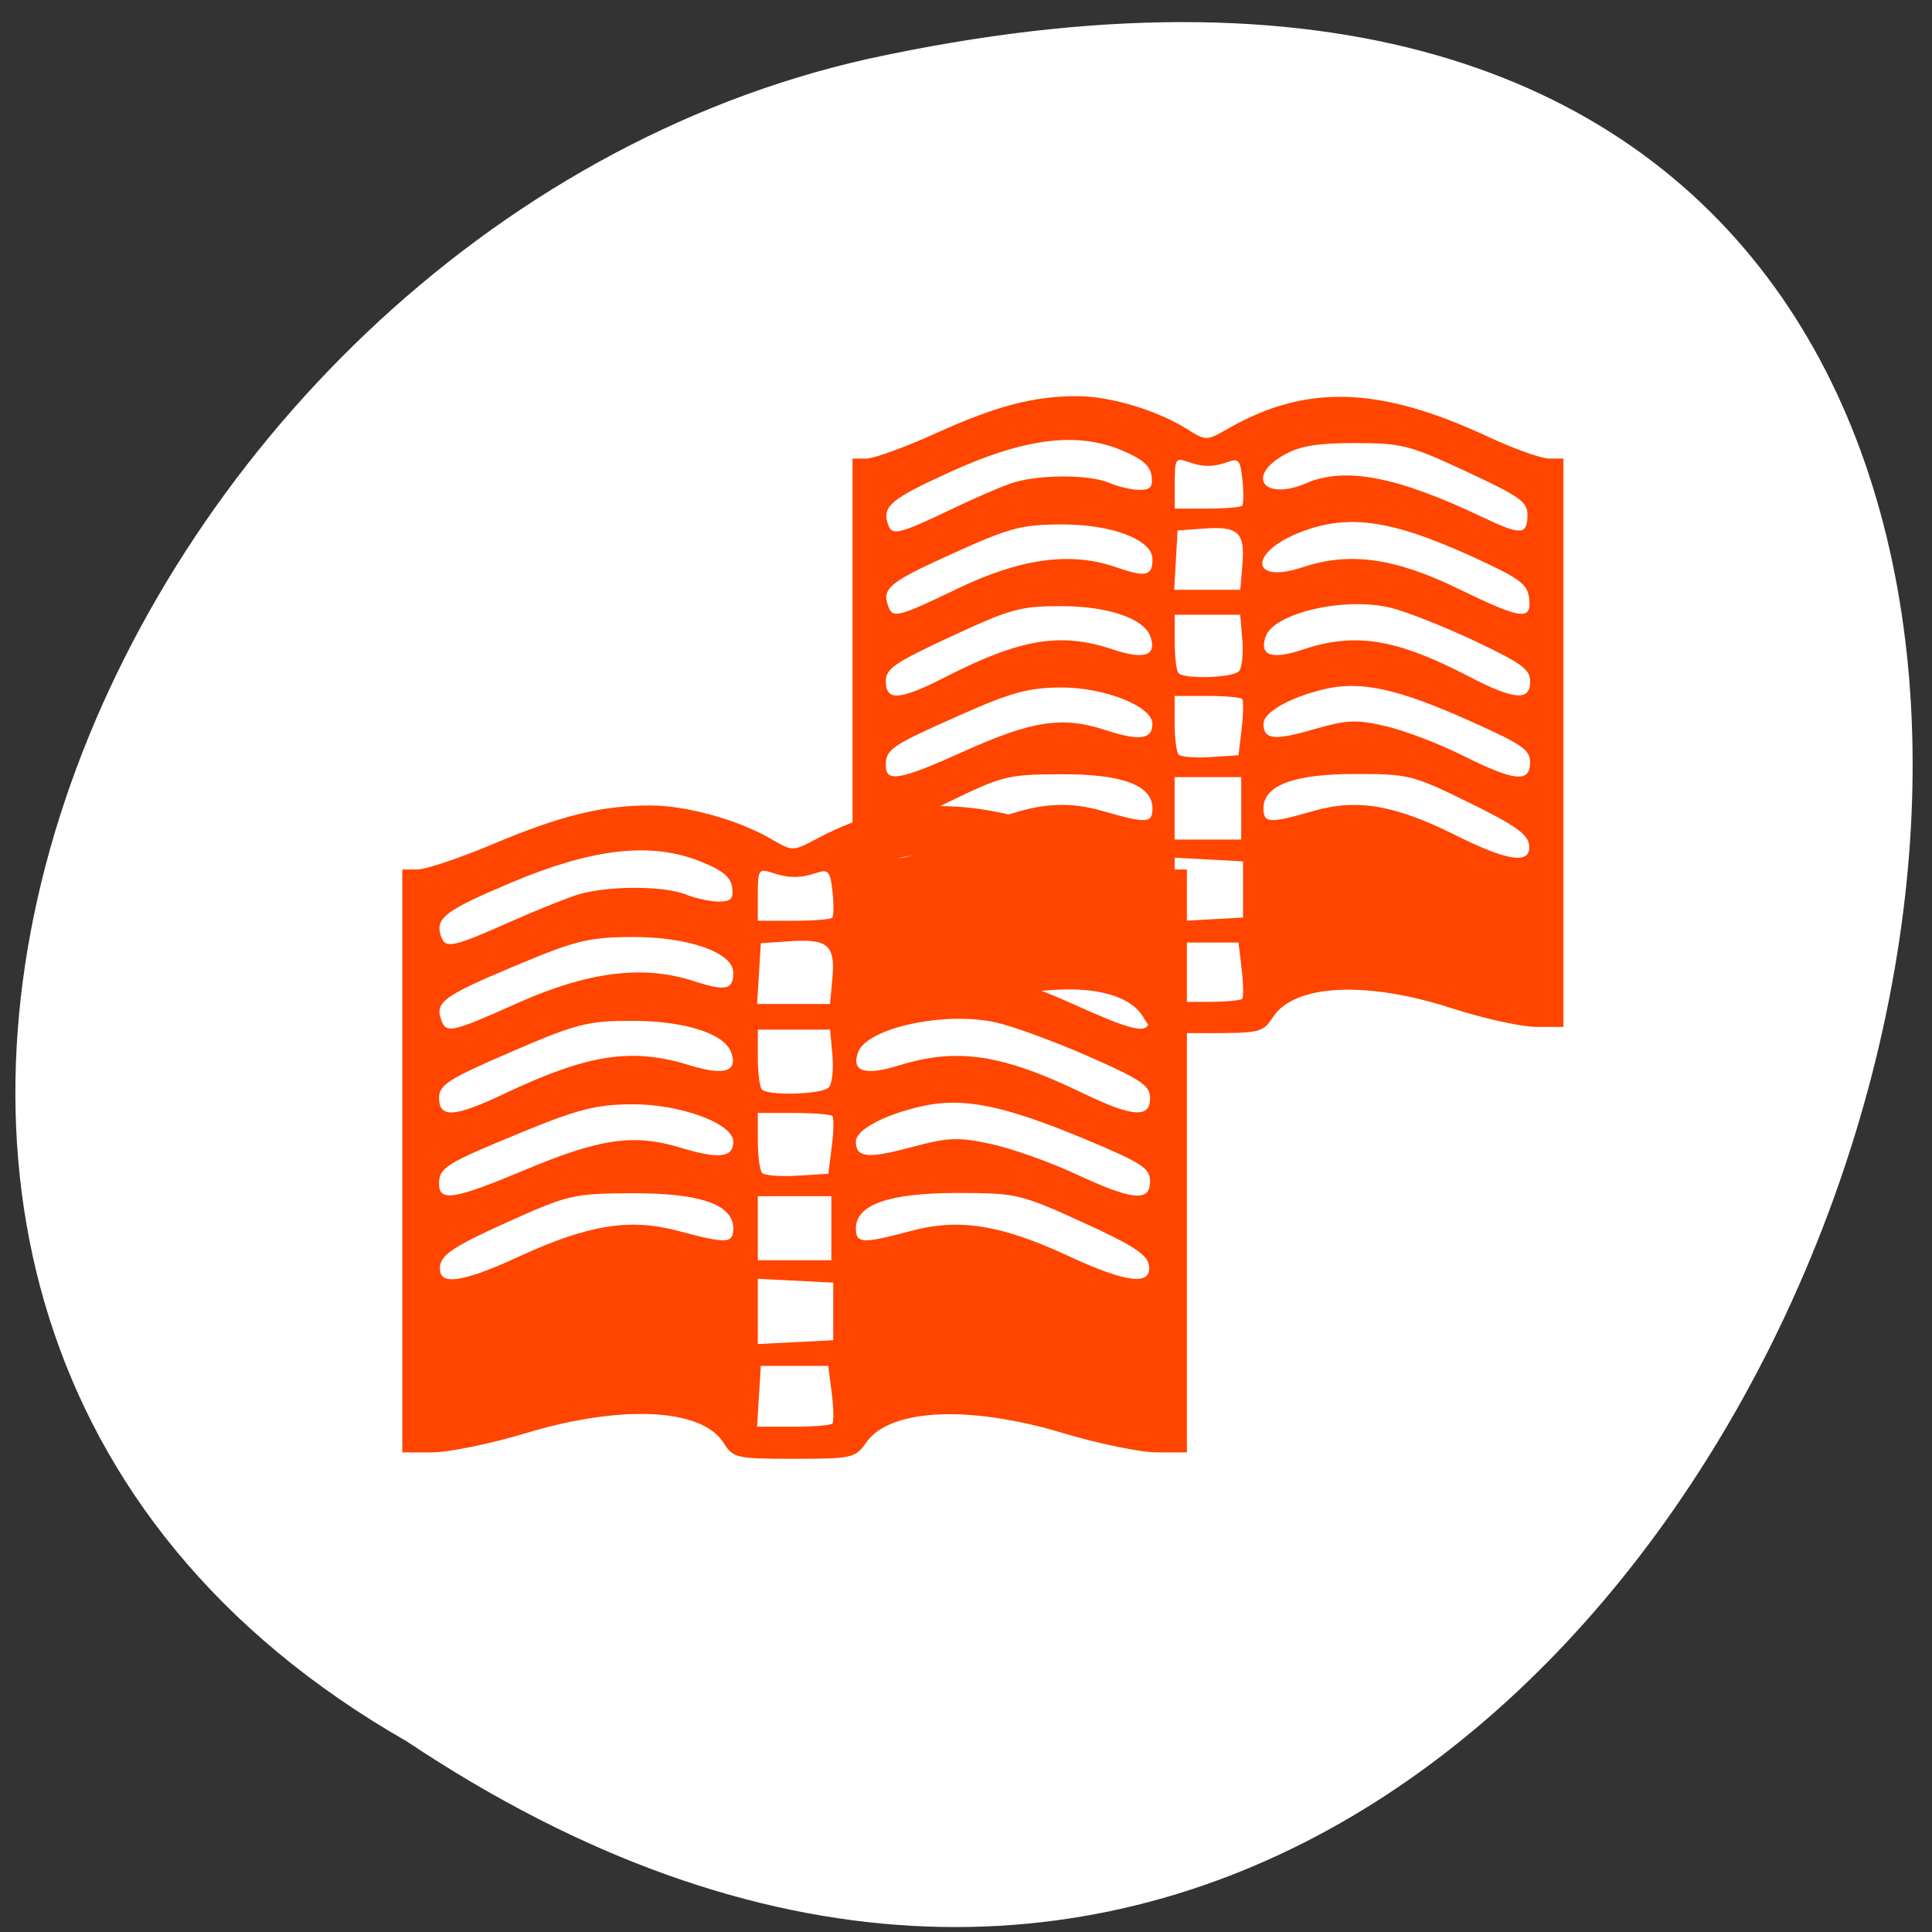 <svg xmlns="http://www.w3.org/2000/svg" viewBox="0 0 256 256"><rect x="0" y="0" width="256" height="256" fill="#333333" stroke="none"/><path d="m -1374.42 1658.71 c 127.95 -192.46 -280.09 -311 -226.07 -62.2 23.02 102.82 167.39 165.22 226.07 62.2 z" transform="matrix(0 0.986 -0.982 0 1682.72 1585.9)" style="fill:#fff;color:#000"/><g style="fill:#ff4500"><path d="m 95.88 191.19 c -2.879 -4.592 -13.53 -5.113 -26.23 -1.283 -4.637 1.397 -10.211 2.541 -12.387 2.541 h -3.956 v -38.618 v -38.618 h 2.01 c 1.108 0 5.652 -1.533 10.1 -3.406 8.887 -3.744 14.35 -5.078 20.746 -5.078 4.772 0 11.632 1.896 15.954 4.409 2.917 1.697 2.927 1.697 6.092 0.011 11.439 -6.089 22.13 -5.791 37.974 1.068 3.812 1.649 7.867 2.998 9.01 2.998 h 2.077 v 38.618 v 38.618 h -3.956 c -2.176 0 -7.75 -1.144 -12.387 -2.541 -12.485 -3.763 -23.01 -3.271 -26.14 1.221 -1.446 2.074 -1.866 2.168 -9.547 2.168 -7.659 0 -8.098 -0.099 -9.359 -2.106 z m 14.4 -2.55 c 0.217 -0.227 0.187 -2.041 -0.068 -4.03 l -0.463 -3.623 h -4.468 h -4.468 l -0.248 4.03 l -0.248 4.03 h 4.783 c 2.63 0 4.96 -0.186 5.177 -0.412 z m 0.132 -14.865 v -3.819 l -5 -0.253 l -5 -0.253 v 4.321 v 4.321 l 5 -0.253 l 5 -0.253 v -3.819 z m -41.683 -7.26 c 9.22 -4.236 14.718 -5.127 21.1 -3.42 6.48 1.736 7.337 1.698 7.337 -0.329 0 -3.164 -4.404 -4.694 -13.402 -4.654 -7.802 0.034 -8.458 0.187 -16.649 3.878 -6.724 3.03 -8.584 4.235 -8.788 5.693 -0.386 2.75 2.612 2.413 10.408 -1.169 z m 83.52 1.176 c -0.203 -1.448 -2.097 -2.681 -8.788 -5.729 -8.257 -3.762 -8.787 -3.886 -16.649 -3.886 -8.995 0 -13.402 1.542 -13.402 4.69 0 2.026 0.853 2.065 7.337 0.329 6.357 -1.702 11.9 -0.813 20.845 3.341 7.688 3.571 11.04 3.966 10.659 1.255 z m -42.09 -4.947 v -4.244 h -4.874 h -4.874 v 4.244 v 4.244 h 4.874 h 4.874 v -4.244 z m -40.718 -7.676 c 10.125 -4.246 14.535 -4.878 20.781 -2.982 5.055 1.536 6.945 1.312 6.945 -0.821 0 -2.389 -7.03 -4.98 -13.402 -4.943 -4.743 0.028 -7.168 0.643 -14.62 3.708 -10.178 4.186 -10.965 4.68 -10.965 6.876 0 2.356 2.062 2.02 11.265 -1.839 z m 82.957 1.455 c 0 -1.721 -1.113 -2.444 -8.551 -5.55 -10.784 -4.504 -16.228 -5.614 -21.611 -4.409 -5.074 1.137 -8.828 3.134 -8.828 4.695 0 2.142 1.564 2.305 7.294 0.763 4.921 -1.325 6.253 -1.38 10.612 -0.439 2.742 0.592 7.784 2.38 11.206 3.972 7.565 3.522 9.876 3.749 9.876 0.967 z m -42.18 -4.611 c 0.254 -1.991 0.285 -3.805 0.068 -4.03 -0.217 -0.227 -2.527 -0.412 -5.133 -0.412 h -4.738 v 3.678 c 0 2.023 0.26 3.95 0.578 4.282 0.318 0.332 2.42 0.491 4.67 0.354 l 4.092 -0.251 l 0.463 -3.623 z m -43.37 -6.996 c 11.1 -5.259 16.879 -6.141 24.583 -3.75 4.556 1.414 6.389 0.827 5.445 -1.743 -0.912 -2.484 -6.197 -4.159 -13.11 -4.159 -5.917 0.001 -7.351 0.369 -16.04 4.118 -8.337 3.597 -9.544 4.372 -9.544 6.101 0 2.713 2.024 2.58 8.672 -0.569 z m 85.55 0.602 c 0 -1.666 -1.184 -2.471 -8.137 -5.529 -4.475 -1.968 -10.01 -3.998 -12.288 -4.51 -6.755 -1.514 -17.09 0.717 -18.272 3.945 -0.944 2.57 0.889 3.157 5.445 1.743 7.7 -2.389 13.656 -1.483 24.404 3.712 6.509 3.145 8.85 3.315 8.85 0.64 z m -42.578 -1.427 c 0.437 -0.457 0.654 -2.367 0.483 -4.244 l -0.311 -3.413 h -4.788 h -4.788 v 3.678 c 0 2.023 0.243 3.933 0.541 4.244 0.841 0.879 7.972 0.666 8.863 -0.264 z m -41.25 -11.178 c 9.288 -4.151 16.649 -5.085 23.25 -2.946 4.362 1.415 5.344 1.214 5.344 -1.093 0 -2.648 -5.968 -4.751 -13.381 -4.716 -5.827 0.027 -7.506 0.446 -15.832 3.95 -9.265 3.899 -10.342 4.704 -9.469 7.081 0.657 1.788 1.349 1.632 10.1 -2.276 z m 83.67 1.343 c -0.213 -1.809 -1.22 -2.604 -5.943 -4.689 -13.532 -5.977 -20.16 -7.02 -27.547 -4.343 -7.632 2.769 -7.282 7.13 0.382 4.749 6.824 -2.12 13.428 -1.273 22.699 2.913 9.286 4.192 10.763 4.387 10.41 1.368 z m -41.941 -4.661 c 0.397 -4.343 -0.593 -5.211 -5.563 -4.88 l -3.921 0.261 l -0.248 4.03 l -0.248 4.03 h 4.833 h 4.833 l 0.314 -3.445 z m -42.38 -7.583 c 2.904 -1.293 6.675 -2.816 8.381 -3.385 3.83 -1.277 11.55 -1.325 14.618 -0.089 1.257 0.507 3.202 0.922 4.318 0.922 1.638 0 1.984 -0.367 1.774 -1.886 -0.191 -1.389 -1.33 -2.305 -4.318 -3.477 -6.562 -2.568 -14.231 -1.68 -25.07 2.903 -8.83 3.735 -10.05 4.696 -9.138 7.186 0.568 1.546 1.625 1.301 9.431 -2.175 z m 84.07 0.822 c 0 -1.747 -1.134 -2.491 -8.934 -5.862 -8.33 -3.599 -9.429 -3.861 -16.245 -3.868 -5.512 -0.006 -8.06 0.38 -10.356 1.573 -5.743 2.983 -2.998 6.336 3.179 3.881 5.736 -2.28 13.275 -0.926 25.858 4.643 5.579 2.47 6.495 2.417 6.495 -0.368 z m -41.719 -1.226 c 0.21 -0.219 0.227 -1.78 0.039 -3.467 -0.3 -2.688 -0.558 -2.997 -2.074 -2.49 -2.206 0.738 -3.708 0.732 -5.995 -0.027 -1.693 -0.561 -1.827 -0.349 -1.827 2.888 v 3.494 h 4.738 c 2.606 0 4.909 -0.179 5.119 -0.398 z"/><path d="m 151.54 134.84 c -2.608 -4.476 -12.26 -4.985 -23.771 -1.251 -4.201 1.362 -9.252 2.477 -11.223 2.477 h -3.585 v -37.651 v -37.651 h 1.825 c 1 0 5.121 -1.494 9.149 -3.321 8.05 -3.65 13 -4.95 18.798 -4.95 4.324 0 10.54 1.848 14.456 4.299 2.643 1.654 2.652 1.654 5.52 0.011 10.364 -5.936 20.05 -5.646 34.408 1.041 3.454 1.608 7.128 2.923 8.162 2.923 h 1.882 v 37.651 v 37.651 h -3.585 c -1.972 0 -7.02 -1.115 -11.223 -2.477 -11.312 -3.669 -20.847 -3.189 -23.687 1.19 -1.311 2.02 -1.691 2.114 -8.651 2.114 -6.94 0 -7.338 -0.096 -8.48 -2.053 z m 13.05 -2.486 c 0.197 -0.221 0.169 -1.99 -0.062 -3.931 l -0.419 -3.532 h -4.048 h -4.048 l -0.224 3.931 l -0.225 3.931 h 4.334 c 2.383 0 4.494 -0.181 4.691 -0.402 z m 0.119 -14.492 v -3.724 l -4.531 -0.246 l -4.531 -0.246 v 4.213 v 4.213 l 4.531 -0.246 l 4.531 -0.246 v -3.724 z m -37.768 -7.078 c 8.354 -4.13 13.336 -4.999 19.12 -3.334 5.872 1.692 6.648 1.655 6.648 -0.321 0 -3.085 -3.99 -4.576 -12.144 -4.538 -7.07 0.033 -7.664 0.182 -15.09 3.781 -6.093 2.954 -7.778 4.129 -7.962 5.551 -0.35 2.681 2.366 2.352 9.431 -1.14 z m 75.67 1.147 c -0.184 -1.411 -1.9 -2.614 -7.962 -5.585 -7.482 -3.668 -7.962 -3.788 -15.09 -3.788 -8.151 0 -12.144 1.503 -12.144 4.573 0 1.975 0.773 2.01 6.648 0.321 5.76 -1.659 10.783 -0.793 18.887 3.257 6.966 3.481 10 3.866 9.658 1.223 z m -38.14 -4.823 v -4.137 h -4.416 h -4.416 v 4.137 v 4.137 h 4.416 h 4.416 v -4.137 z m -36.894 -7.484 c 9.174 -4.139 13.17 -4.756 18.829 -2.907 4.581 1.497 6.292 1.279 6.292 -0.8 0 -2.329 -6.367 -4.856 -12.144 -4.819 -4.297 0.027 -6.495 0.627 -13.247 3.616 -9.222 4.081 -9.936 4.563 -9.936 6.704 0 2.297 1.869 1.969 10.207 -1.793 z m 75.17 1.418 c 0 -1.678 -1.01 -2.383 -7.748 -5.411 -9.771 -4.391 -14.704 -5.474 -19.582 -4.298 -4.598 1.109 -7.999 3.055 -7.999 4.578 0 2.088 1.417 2.248 6.609 0.744 4.459 -1.291 5.666 -1.345 9.615 -0.428 2.484 0.577 7.05 2.32 10.154 3.873 6.854 3.434 8.949 3.655 8.949 0.943 z m -38.22 -4.495 c 0.23 -1.941 0.258 -3.71 0.062 -3.931 -0.197 -0.221 -2.29 -0.402 -4.651 -0.402 h -4.293 v 3.586 c 0 1.972 0.236 3.851 0.524 4.175 0.288 0.324 2.192 0.479 4.232 0.345 l 3.708 -0.244 l 0.419 -3.532 z m -39.29 -6.82 c 10.06 -5.127 15.294 -5.987 22.274 -3.656 4.128 1.378 5.789 0.806 4.934 -1.699 -0.827 -2.422 -5.615 -4.055 -11.883 -4.054 -5.361 0.001 -6.661 0.36 -14.535 4.02 -7.554 3.507 -8.648 4.262 -8.648 5.948 0 2.645 1.834 2.515 7.857 -0.555 z m 77.52 0.587 c 0 -1.624 -1.073 -2.409 -7.373 -5.391 -4.055 -1.919 -9.07 -3.898 -11.134 -4.397 -6.12 -1.476 -15.482 0.699 -16.556 3.846 -0.855 2.505 0.806 3.078 4.934 1.699 6.977 -2.329 12.373 -1.446 22.11 3.619 5.898 3.066 8.02 3.231 8.02 0.624 z m -38.579 -1.391 c 0.396 -0.445 0.593 -2.307 0.438 -4.137 l -0.282 -3.328 h -4.339 h -4.339 v 3.586 c 0 1.972 0.221 3.834 0.491 4.137 0.762 0.857 7.223 0.65 8.03 -0.258 z m -37.37 -10.898 c 8.416 -4.047 15.09 -4.957 21.06 -2.872 3.953 1.379 4.842 1.183 4.842 -1.065 0 -2.581 -5.407 -4.632 -12.12 -4.598 -5.28 0.027 -6.801 0.435 -14.346 3.851 -8.395 3.801 -9.371 4.586 -8.579 6.904 0.595 1.744 1.222 1.591 9.149 -2.219 z m 75.82 1.309 c -0.193 -1.764 -1.106 -2.538 -5.385 -4.572 -12.262 -5.827 -18.265 -6.845 -24.961 -4.234 -6.915 2.699 -6.598 6.952 0.346 4.63 6.183 -2.067 12.167 -1.241 20.567 2.84 8.414 4.087 9.752 4.277 9.433 1.334 z m -38 -4.545 c 0.359 -4.234 -0.537 -5.08 -5.04 -4.757 l -3.553 0.255 l -0.224 3.931 l -0.225 3.931 h 4.379 h 4.379 l 0.285 -3.359 z m -38.4 -7.393 c 2.631 -1.26 6.05 -2.746 7.594 -3.3 3.471 -1.245 10.466 -1.291 13.245 -0.086 1.139 0.494 2.901 0.899 3.912 0.899 1.485 0 1.797 -0.358 1.608 -1.839 -0.173 -1.355 -1.205 -2.248 -3.912 -3.389 -5.946 -2.504 -12.895 -1.638 -22.716 2.83 -8 3.642 -9.11 4.578 -8.28 7.01 0.515 1.507 1.473 1.269 8.546 -2.121 z m 76.17 0.801 c 0 -1.704 -1.027 -2.429 -8.095 -5.715 -7.548 -3.509 -8.544 -3.764 -14.719 -3.771 -4.995 -0.006 -7.302 0.371 -9.383 1.534 -5.204 2.908 -2.717 6.177 2.881 3.784 5.197 -2.222 12.03 -0.902 23.429 4.527 5.055 2.408 5.885 2.357 5.885 -0.359 z m -37.801 -1.195 c 0.19 -0.213 0.206 -1.735 0.035 -3.38 -0.272 -2.621 -0.505 -2.922 -1.879 -2.427 -1.998 0.72 -3.36 0.713 -5.432 -0.026 -1.534 -0.547 -1.656 -0.34 -1.656 2.816 v 3.406 h 4.293 c 2.361 0 4.448 -0.175 4.638 -0.388 z"/></g></svg>